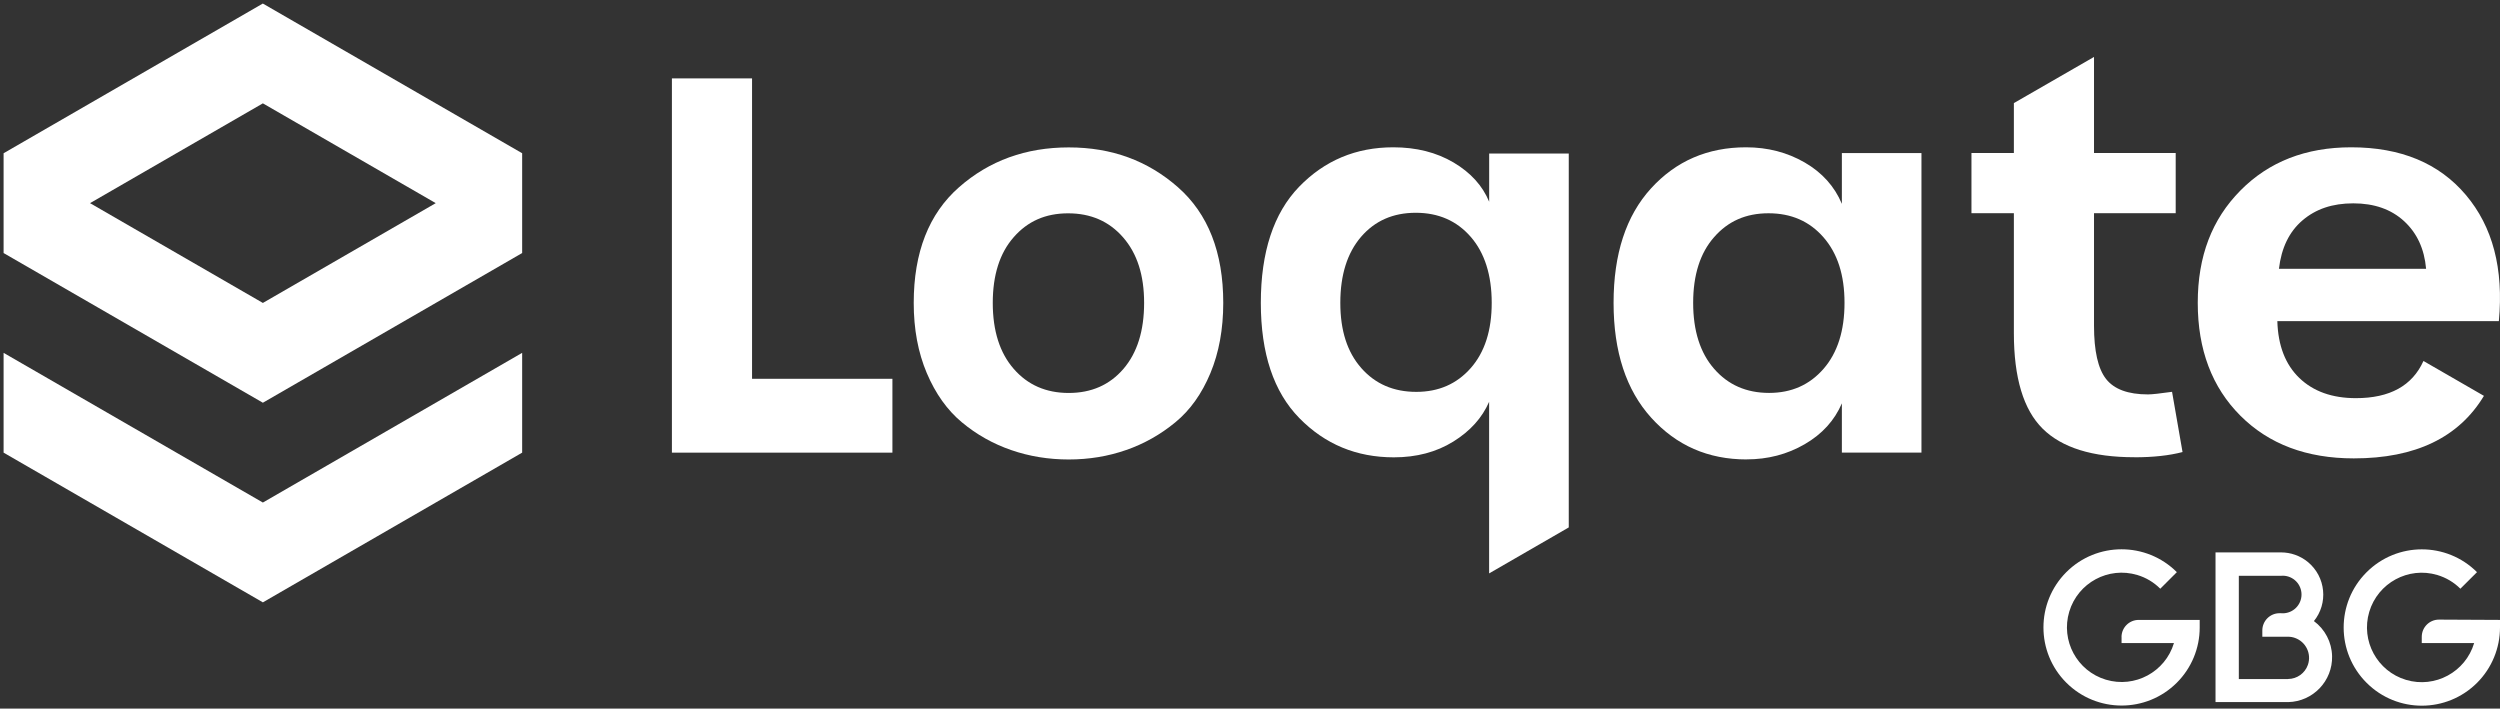 <svg width="501" height="142" viewBox="0 0 501 142" fill="none" xmlns="http://www.w3.org/2000/svg">
<rect x="0" y="0" width="501" height="142" fill="#333333" stroke="none"/>
<path d="M52.67 0.71L0.72 30.71V50.71L52.68 80.71L104.64 50.71V30.71L52.67 0.71ZM52.68 60.71L18.04 40.71L52.68 20.71L87.32 40.71L52.68 60.71Z" fill="white"/>
<path d="M0.72 70.71L52.68 100.71L104.64 70.71V90.71L52.68 120.71L0.72 90.71V70.71Z" fill="white"/>
<path d="M178.83 90.71H134.65V15.71H150.71V75.91H178.84V90.71H178.83Z" fill="white"/>
<path d="M225.66 90.19C222.06 91.45 218.22 92.08 214.17 92.08C210.12 92.08 206.26 91.45 202.63 90.19C198.99 88.93 195.7 87.08 192.76 84.63C189.82 82.18 187.48 78.89 185.73 74.77C183.98 70.64 183.11 65.95 183.11 60.71C183.11 50.57 186.14 42.83 192.19 37.52C198.24 32.2 205.57 29.54 214.18 29.54C222.79 29.54 230.01 32.2 236.06 37.52C242.11 42.84 245.14 50.57 245.14 60.71C245.14 65.96 244.28 70.65 242.57 74.77C240.85 78.9 238.51 82.19 235.54 84.63C232.57 87.08 229.28 88.93 225.68 90.19H225.66ZM203.15 73.92C205.95 77.14 209.62 78.75 214.17 78.75C218.72 78.75 222.37 77.14 225.14 73.92C227.9 70.7 229.28 66.29 229.28 60.7C229.28 55.11 227.88 50.8 225.08 47.58C222.28 44.36 218.61 42.75 214.06 42.75C209.51 42.75 205.94 44.34 203.15 47.53C200.35 50.71 198.95 55.1 198.95 60.7C198.95 66.3 200.35 70.71 203.15 73.92Z" fill="white"/>
<path d="M314.37 105.7L298.42 114.91V80.52C297.02 83.74 294.62 86.4 291.23 88.5C287.84 90.6 283.87 91.65 279.32 91.65C271.83 91.65 265.52 89.03 260.38 83.78C255.24 78.53 252.67 70.84 252.67 60.69C252.67 50.54 255.22 42.73 260.33 37.44C265.44 32.16 271.73 29.52 279.22 29.52C283.84 29.52 287.86 30.54 291.29 32.56C294.72 34.59 297.1 37.21 298.43 40.43V30.77H314.38V105.69L314.37 105.7ZM283.83 78.53C288.31 78.53 291.94 76.94 294.74 73.76C297.54 70.58 298.94 66.22 298.94 60.69C298.94 55.16 297.54 50.68 294.74 47.47C291.94 44.25 288.27 42.64 283.72 42.64C279.17 42.64 275.52 44.25 272.75 47.47C269.99 50.69 268.6 55.1 268.6 60.69C268.6 66.28 270 70.57 272.8 73.76C275.6 76.94 279.27 78.53 283.82 78.53H283.83Z" fill="white"/>
<path d="M350.02 92.07C342.32 92.07 335.96 89.29 330.92 83.73C325.88 78.17 323.36 70.49 323.36 60.69C323.36 50.89 325.86 43.25 330.86 37.76C335.86 32.27 342.21 29.52 349.91 29.52C354.25 29.52 358.16 30.54 361.66 32.56C365.16 34.59 367.64 37.35 369.11 40.85V30.67H385.06V90.7H369.11V80.83C367.64 84.26 365.16 86.99 361.66 89.02C358.16 91.05 354.28 92.06 350.01 92.06L350.02 92.07ZM354.53 78.74C359.01 78.74 362.64 77.13 365.44 73.91C368.24 70.69 369.64 66.28 369.64 60.69C369.64 55.1 368.24 50.79 365.44 47.57C362.64 44.35 358.97 42.74 354.42 42.74C349.87 42.74 346.3 44.33 343.51 47.52C340.71 50.7 339.31 55.09 339.31 60.69C339.31 66.29 340.71 70.7 343.51 73.91C346.31 77.13 349.98 78.74 354.53 78.74Z" fill="white"/>
<path d="M497.78 79.33C492.75 87.68 484.05 91.86 471.7 91.86C462.25 91.86 454.68 89.01 448.98 83.31C443.28 77.61 440.43 70.07 440.43 60.69C440.43 51.31 443.28 43.95 448.98 38.18C454.68 32.41 462.08 29.52 471.18 29.52C481.11 29.52 488.78 32.7 494.16 39.07C499.55 45.44 501.75 53.87 500.77 64.36H456.38C456.52 69.26 457.99 73.05 460.79 75.75C463.59 78.44 467.37 79.79 472.12 79.79C478.91 79.79 483.42 77.31 485.66 72.34L497.78 79.33ZM456.7 53.87H486.19C485.84 49.88 484.37 46.7 481.78 44.32C479.19 41.94 475.8 40.75 471.6 40.75C467.4 40.75 464.08 41.89 461.42 44.16C458.76 46.43 457.19 49.67 456.7 53.87Z" fill="white"/>
<path d="M427.72 91.63C419.32 91.63 413.2 89.72 409.35 85.91C405.5 82.1 403.58 75.71 403.58 66.76V42.73H395.08V30.66H403.58V20.66L419.64 11.41V30.66H436.01V42.73H419.64V65.29C419.64 70.33 420.44 73.88 422.05 75.94C423.66 78 426.46 79.04 430.45 79.04C431.22 79.04 432.83 78.87 435.28 78.52L437.38 90.59C434.72 91.29 431.5 91.64 427.73 91.64L427.72 91.63Z" fill="white"/>
<path d="M425.16 127.62V128.87H435.66C433.92 134.66 427.82 137.95 422.02 136.21C416.23 134.47 412.94 128.37 414.68 122.57C416.42 116.78 422.52 113.49 428.32 115.23C430.06 115.75 431.63 116.69 432.92 117.98L436.24 114.66C430.12 108.55 420.2 108.55 414.09 114.66C407.98 120.78 407.98 130.7 414.09 136.81C420.21 142.92 430.13 142.92 436.24 136.81C439.18 133.87 440.83 129.89 440.82 125.73V124.23H428.59C426.71 124.23 425.18 125.74 425.15 127.62H425.16Z" fill="white"/>
<path d="M463.66 124.53C466.63 120.92 466.1 115.59 462.49 112.62C460.98 111.38 459.08 110.7 457.12 110.7H443.99V140.7H458.56C463.53 140.59 467.47 136.46 467.35 131.49C467.29 128.7 465.93 126.1 463.69 124.45L463.66 124.53ZM458.53 136.08H448.66V115.39H457.12C459.19 115.2 461.02 116.73 461.21 118.8C461.4 120.87 459.87 122.7 457.8 122.89C457.58 122.91 457.35 122.91 457.13 122.89H456.81C454.91 122.89 453.37 124.44 453.37 126.34V127.6H458.53C459 127.6 459.47 127.68 459.91 127.84C462.11 128.62 463.27 131.03 462.5 133.24C461.91 134.92 460.32 136.06 458.53 136.07V136.08Z" fill="white"/>
<path d="M488.77 124.17C486.86 124.17 485.32 125.71 485.32 127.62V128.87H495.82C494.09 134.67 487.98 137.98 482.18 136.25C476.38 134.52 473.07 128.41 474.8 122.61C476.53 116.81 482.64 113.5 488.44 115.23C490.18 115.75 491.77 116.69 493.06 117.98L496.39 114.66C490.26 108.55 480.35 108.57 474.24 114.7C468.13 120.83 468.15 130.74 474.28 136.85C480.41 142.96 490.32 142.94 496.43 136.81C499.36 133.87 501 129.88 501 125.73V124.23L488.77 124.17Z" fill="white"/>
</svg>
